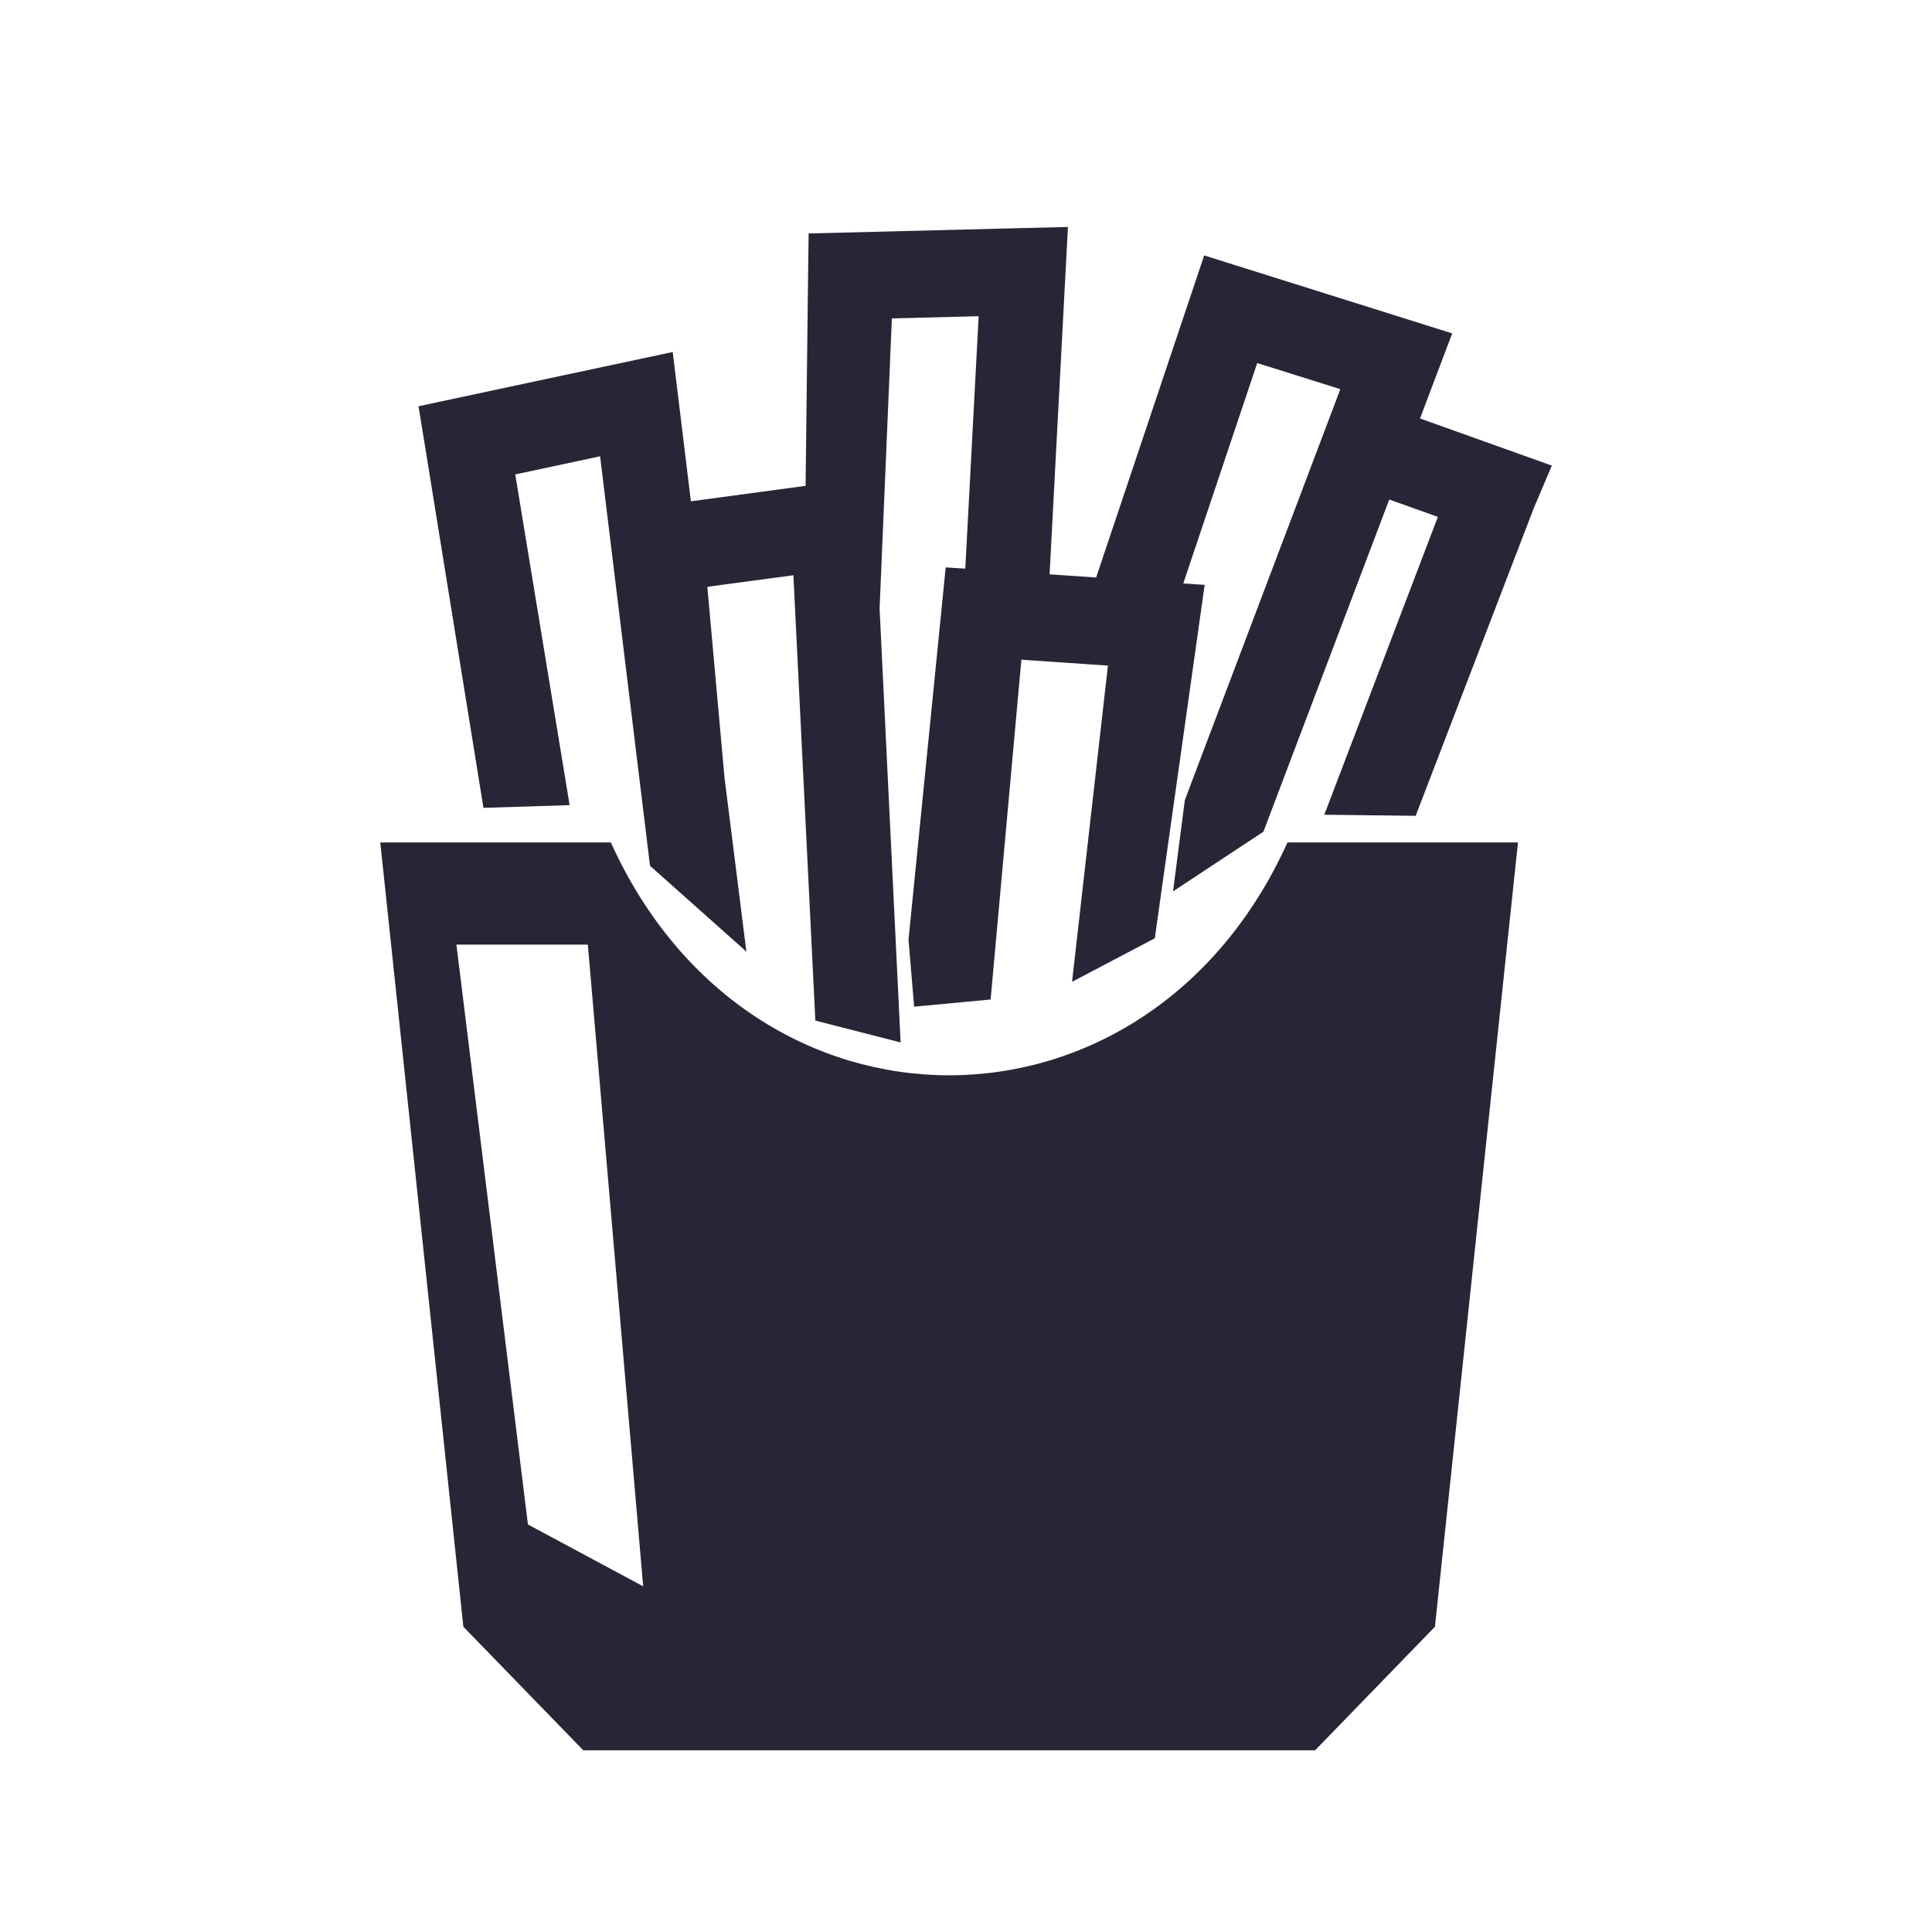 <?xml version="1.0" encoding="utf-8"?>
<!DOCTYPE svg PUBLIC "-//W3C//DTD SVG 1.1//EN" "http://www.w3.org/Graphics/SVG/1.1/DTD/svg11.dtd">
<svg version="1.1" id="图形" xmlns="http://www.w3.org/2000/svg" xmlns:xlink="http://www.w3.org/1999/xlink" x="0px" y="0px" width="1024px" height="1024px" viewBox="0 0 1024 1024" enable-background="new 0 0 1024 1024" xml:space="preserve">
  <path fill="#272636" d="M201.559 365.485c40.741 0 81.483 0 122.204 0 74.316-164.562 284.321-164.562 358.618 0 40.741 0 81.483 0 122.183 0-14.685-138.547-29.328-277.134-44.015-415.681-21.148-21.81-42.357-43.641-63.525-65.494h-387.885c-21.189 21.851-42.398 43.684-63.547 65.494-14.685 138.547-29.349 277.134-44.035 415.681v0zM318.068 570.147c9.55-78.128 16.923-138.858 26.45-217.027l51.077-45.485-11.599 92.255-9.092 101.098 45.609 6.111 11.639-236.020 45.195-11.599-11.143 229.909 6.503 153.853 46.002 1.161-7.084-133.804-10.397 0.684-2.196-22.141-17.501-175.207 2.983-35.501 40.534 3.81 16.3 180.097 45.878-3.127-19.013-167.585 43.849 23.053 26.43 187.325-11.329 0.746 39.188 116.819 44.055-13.837-82.415-217.773-6.256-48.405 47.908 31.628 66.695 176.058 25.766-9.197-60.191-157.871 48.426-0.58 62.491 162.821 9.673 22.804-69.865 24.979 8.285 21.915 8.782 23.178-131.462 41.322-7.043-20.982-50.228-149.731-24.668 1.697 8.41 159.281 1.305 24.814-24.193-0.58-113.235-2.858-0.29-22.225-1.326-111.537-60.791-8.203-6.607 54.308-3.024 24.834-134.736-28.75 3.563-21.851 30.861-191.012 45.671 1.451-28.812 175.27 44.967 9.611zM311.565 311.323h-69.655l37.904-307.333 61.082-32.767-29.328 340.101z" transform="translate(0, 812) scale(1, -1)"/>
</svg>

